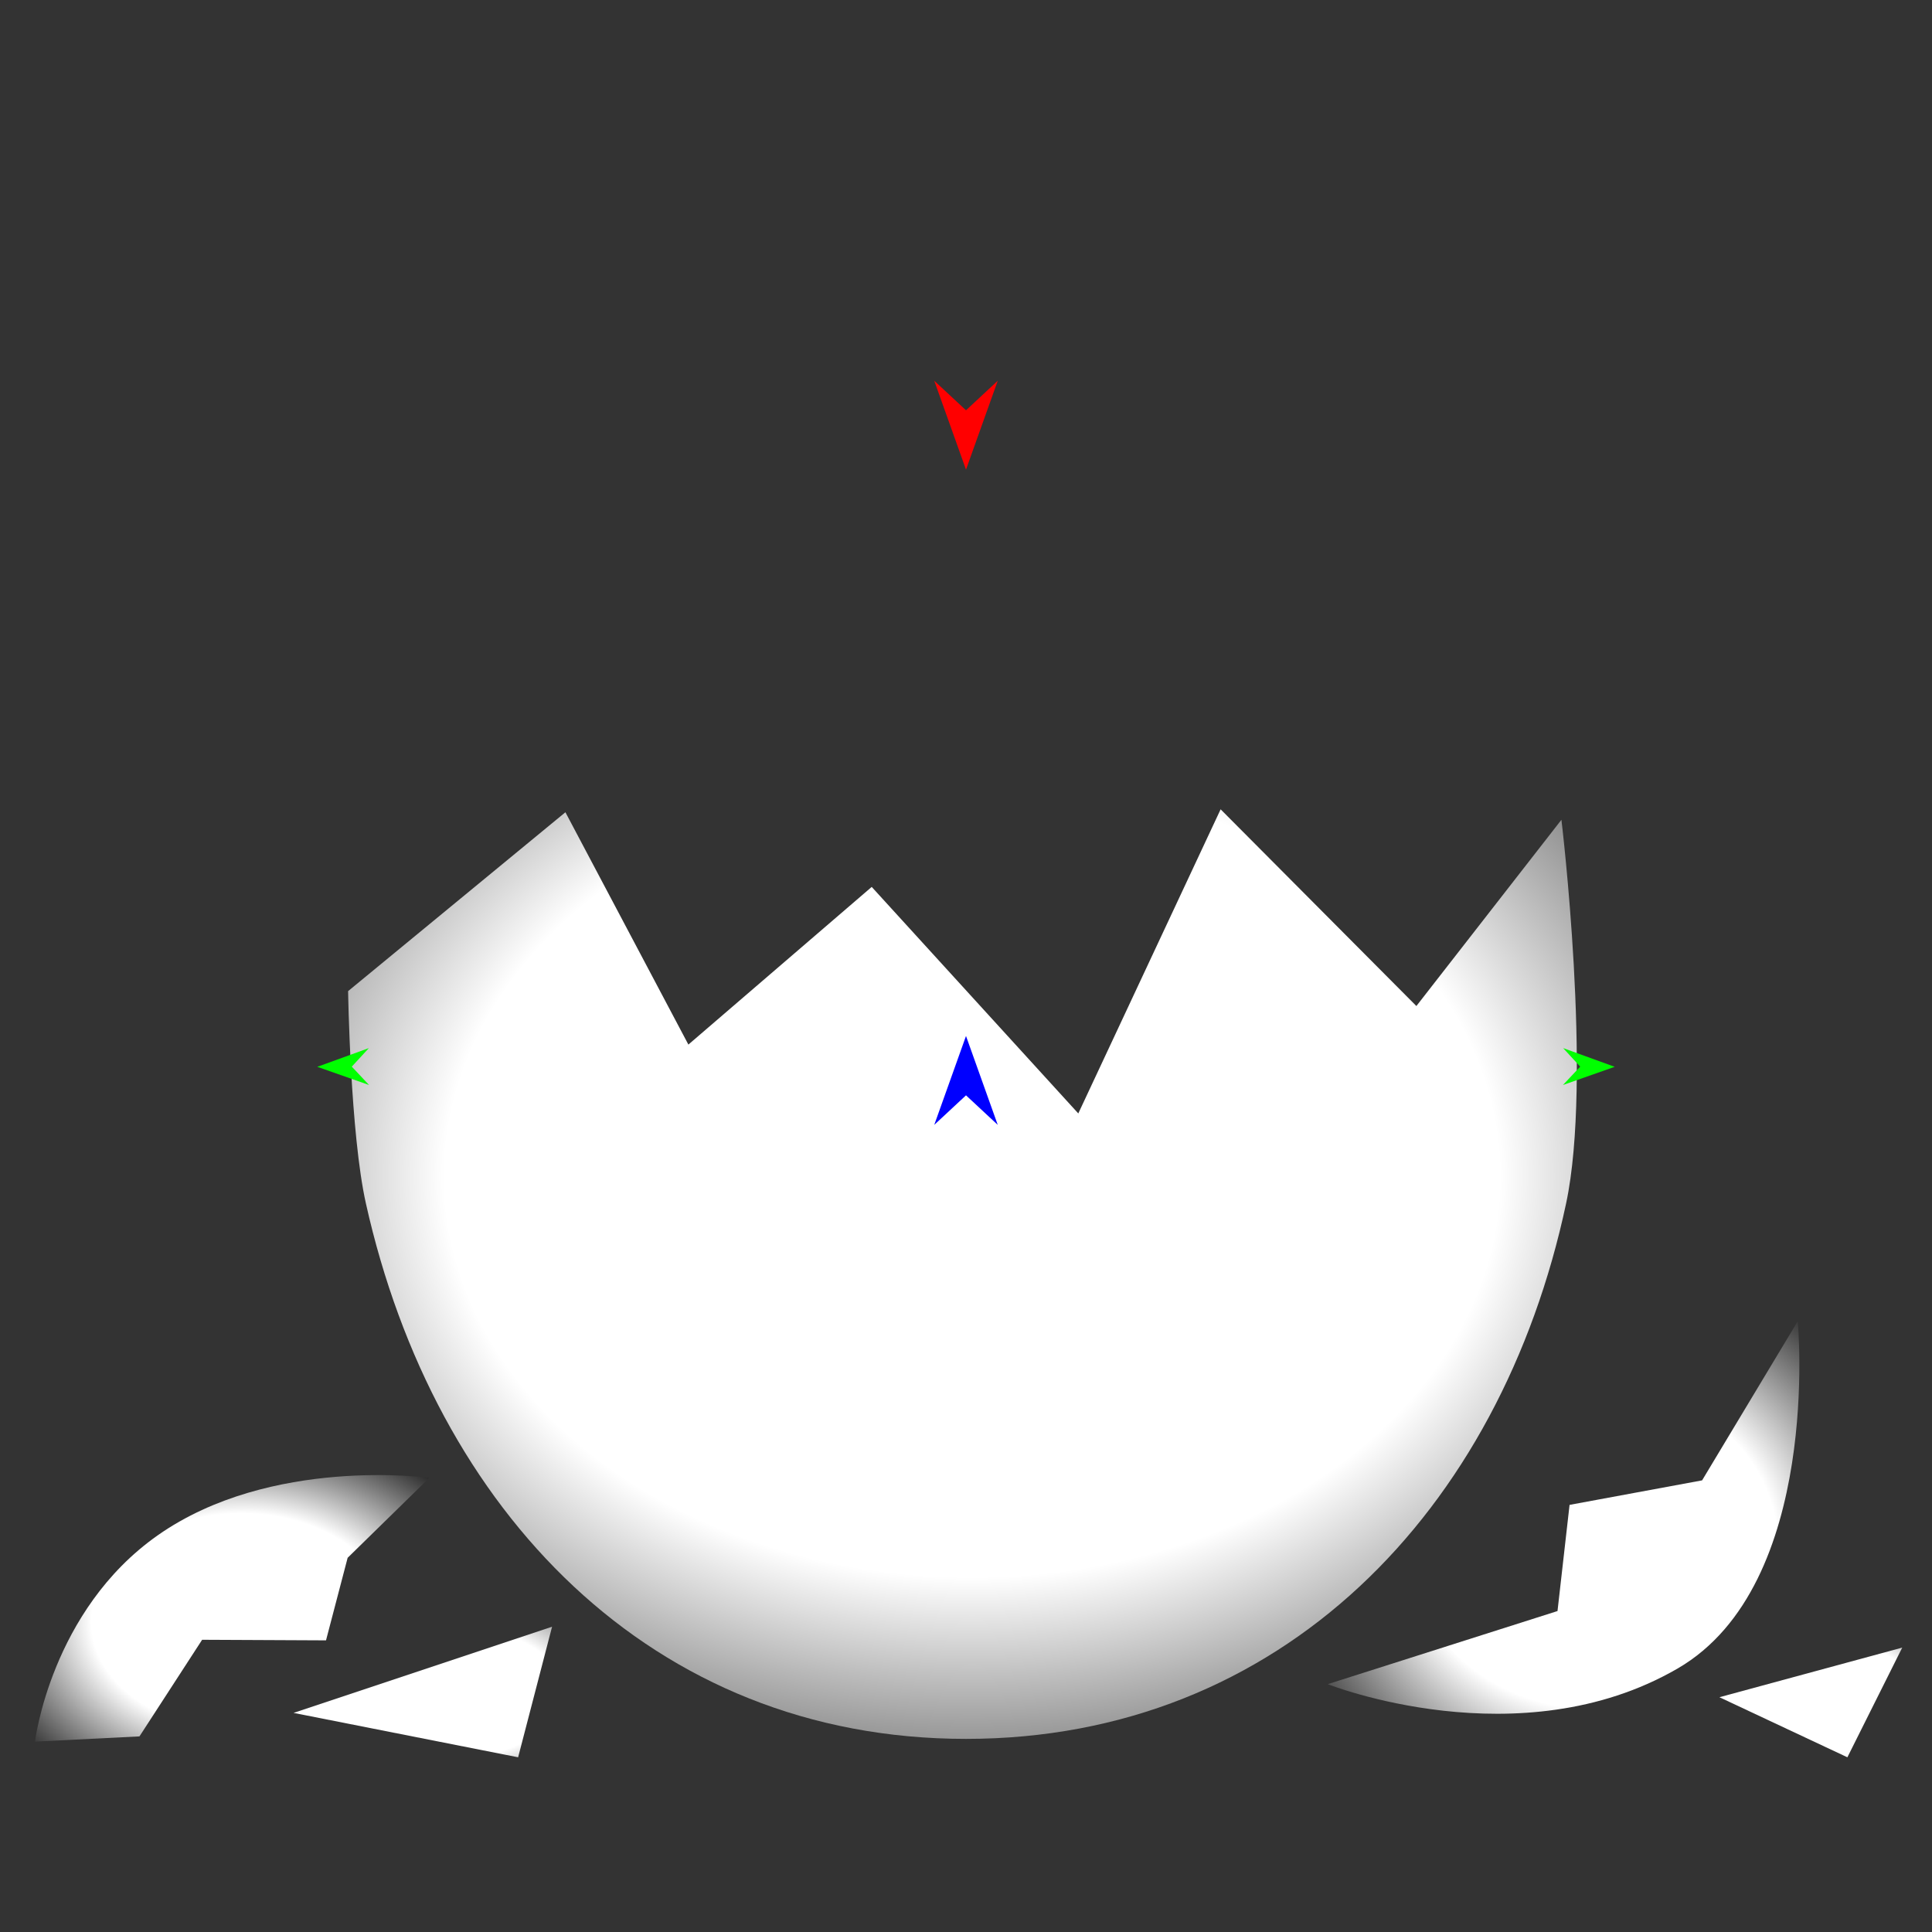 <?xml version="1.0" encoding="utf-8"?>
<!-- Generator: Moho 13.5.1 build 20210623 -->
<!DOCTYPE svg PUBLIC "-//W3C//DTD SVG 1.1//EN" "http://www.w3.org/Graphics/SVG/1.1/DTD/svg11.dtd">
<svg version="1.1" id="Frame_0" xmlns="http://www.w3.org/2000/svg" xmlns:xlink="http://www.w3.org/1999/xlink" width="720px" height="720px">
<rect width="100%" height="100%" fill="#333333" stroke="none"/>
<g id="eggshell">
<g id="egg">
<radialGradient id="AC45C005-9D10-4014-ADEF-FAD44ABB36DB_0" cx="50.14%" cy="39.59%" r="85.42%">
<stop offset="0.00%" style="stop-color:rgb(255,255,255);stop-opacity:1.00" />
<stop offset="50.00%" style="stop-color:rgb(255,255,255);stop-opacity:1.00" />
<stop offset="100.00%" style="stop-color:rgb(0,0,0);stop-opacity:1.00" />
</radialGradient>
<path id="S1" fill="url(#AC45C005-9D10-4014-ADEF-FAD44ABB36DB_0)" fill-rule="evenodd" stroke="none" d="M 581.897 305.503 C 581.898 305.517 593.561 401.910 583.646 448.465 C 559.208 563.204 477.312 648.033 360.000 648.033 C 242.688 648.033 161.915 562.959 136.355 448.465 C 130.537 422.407 129.730 369.369 129.729 369.361 C 129.737 369.354 210.703 302.709 210.712 302.703 C 210.716 302.711 256.536 389.279 256.541 389.287 C 256.547 389.282 324.855 330.533 324.862 330.527 C 324.870 330.535 401.841 414.941 401.849 414.949 C 401.854 414.938 454.885 301.617 454.890 301.606 C 454.898 301.613 527.837 374.910 527.844 374.917 C 527.850 374.910 581.892 305.510 581.897 305.503 Z"/>
<radialGradient id="AC45C005-9D10-4014-ADEF-FAD44ABB36DB_1" cx="53.77%" cy="51.15%" r="73.99%">
<stop offset="0.00%" style="stop-color:rgb(255,255,255);stop-opacity:1.00" />
<stop offset="50.00%" style="stop-color:rgb(255,255,255);stop-opacity:1.00" />
<stop offset="100.00%" style="stop-color:rgb(0,0,0);stop-opacity:1.00" />
</radialGradient>
<path id="S2" fill="url(#AC45C005-9D10-4014-ADEF-FAD44ABB36DB_1)" fill-rule="evenodd" stroke="none" d="M 494.793 627.639 C 494.802 627.636 580.429 600.392 580.438 600.389 C 580.438 600.385 584.930 560.828 584.930 560.824 C 584.935 560.823 634.315 551.690 634.320 551.689 C 634.323 551.683 669.972 492.366 669.975 492.360 C 669.971 492.373 679.174 590.504 625.206 621.800 C 566.244 655.993 494.806 627.639 494.793 627.639 Z"/>
<radialGradient id="AC45C005-9D10-4014-ADEF-FAD44ABB36DB_2" cx="50.00%" cy="50.00%" r="119.93%">
<stop offset="0.00%" style="stop-color:rgb(255,255,255);stop-opacity:1.00" />
<stop offset="50.00%" style="stop-color:rgb(255,255,255);stop-opacity:1.00" />
<stop offset="100.00%" style="stop-color:rgb(0,0,0);stop-opacity:1.00" />
</radialGradient>
<path id="S3" fill="url(#AC45C005-9D10-4014-ADEF-FAD44ABB36DB_2)" fill-rule="evenodd" stroke="none" d="M 688.467 654.890 C 688.462 654.888 640.783 632.508 640.778 632.505 C 640.785 632.504 708.898 614.016 708.905 614.014 C 708.903 614.018 688.469 654.886 688.467 654.890 Z"/>
<radialGradient id="AC45C005-9D10-4014-ADEF-FAD44ABB36DB_3" cx="50.00%" cy="50.00%" r="109.03%">
<stop offset="0.00%" style="stop-color:rgb(255,255,255);stop-opacity:1.00" />
<stop offset="50.00%" style="stop-color:rgb(255,255,255);stop-opacity:1.00" />
<stop offset="100.00%" style="stop-color:rgb(0,0,0);stop-opacity:1.00" />
</radialGradient>
<path id="S4" fill="url(#AC45C005-9D10-4014-ADEF-FAD44ABB36DB_3)" fill-rule="evenodd" stroke="none" d="M 109.392 638.345 C 109.402 638.342 205.733 606.232 205.742 606.228 C 205.741 606.233 193.092 654.885 193.090 654.890 C 193.082 654.888 109.400 638.347 109.392 638.345 Z"/>
<radialGradient id="AC45C005-9D10-4014-ADEF-FAD44ABB36DB_4" cx="52.37%" cy="58.11%" r="75.85%">
<stop offset="0.00%" style="stop-color:rgb(255,255,255);stop-opacity:1.00" />
<stop offset="50.00%" style="stop-color:rgb(255,255,255);stop-opacity:1.00" />
<stop offset="100.00%" style="stop-color:rgb(0,0,0);stop-opacity:1.00" />
</radialGradient>
<path id="S5" fill="url(#AC45C005-9D10-4014-ADEF-FAD44ABB36DB_4)" fill-rule="evenodd" stroke="none" d="M 13.042 649.051 C 13.047 649.043 18.929 600.167 58.784 572.165 C 100.896 542.578 159.990 550.756 160.001 550.754 C 159.997 550.757 129.558 580.543 129.555 580.546 C 129.554 580.549 121.496 611.310 121.496 611.313 C 121.491 611.313 75.333 611.095 75.329 611.095 C 75.326 611.098 51.974 647.100 51.971 647.104 C 51.967 647.104 13.046 649.050 13.042 649.051 Z"/>
</g>
<g id="specs_2">
<path fill="#ff0000" fill-rule="evenodd" stroke="none" d="M 360.000 175.024 C 360.001 175.021 371.831 141.896 371.832 141.893 C 371.831 141.894 360.001 152.901 360.000 152.902 C 359.999 152.901 348.169 141.894 348.168 141.893 C 348.169 141.896 359.999 175.021 360.000 175.024 Z"/>
<path fill="#00ff00" fill-rule="evenodd" stroke="none" d="M 118.247 397.569 C 118.249 397.568 137.456 390.599 137.458 390.598 C 137.457 390.599 131.098 397.503 131.098 397.504 C 131.098 397.504 137.526 404.344 137.527 404.345 C 137.525 404.344 118.249 397.569 118.247 397.569 Z"/>
<path fill="#00ff00" fill-rule="evenodd" stroke="none" d="M 601.753 397.569 C 601.751 397.568 582.544 390.599 582.542 390.598 C 582.543 390.599 588.902 397.503 588.902 397.504 C 588.902 397.504 582.474 404.344 582.473 404.345 C 582.475 404.344 601.751 397.569 601.753 397.569 Z"/>
<path fill="#0000ff" fill-rule="evenodd" stroke="none" d="M 360.000 386.077 C 360.001 386.080 371.831 419.204 371.832 419.207 C 371.831 419.206 360.001 408.199 360.000 408.198 C 359.999 408.199 348.169 419.206 348.168 419.207 C 348.169 419.204 359.999 386.080 360.000 386.077 Z"/>
</g>
</g>
</svg>
